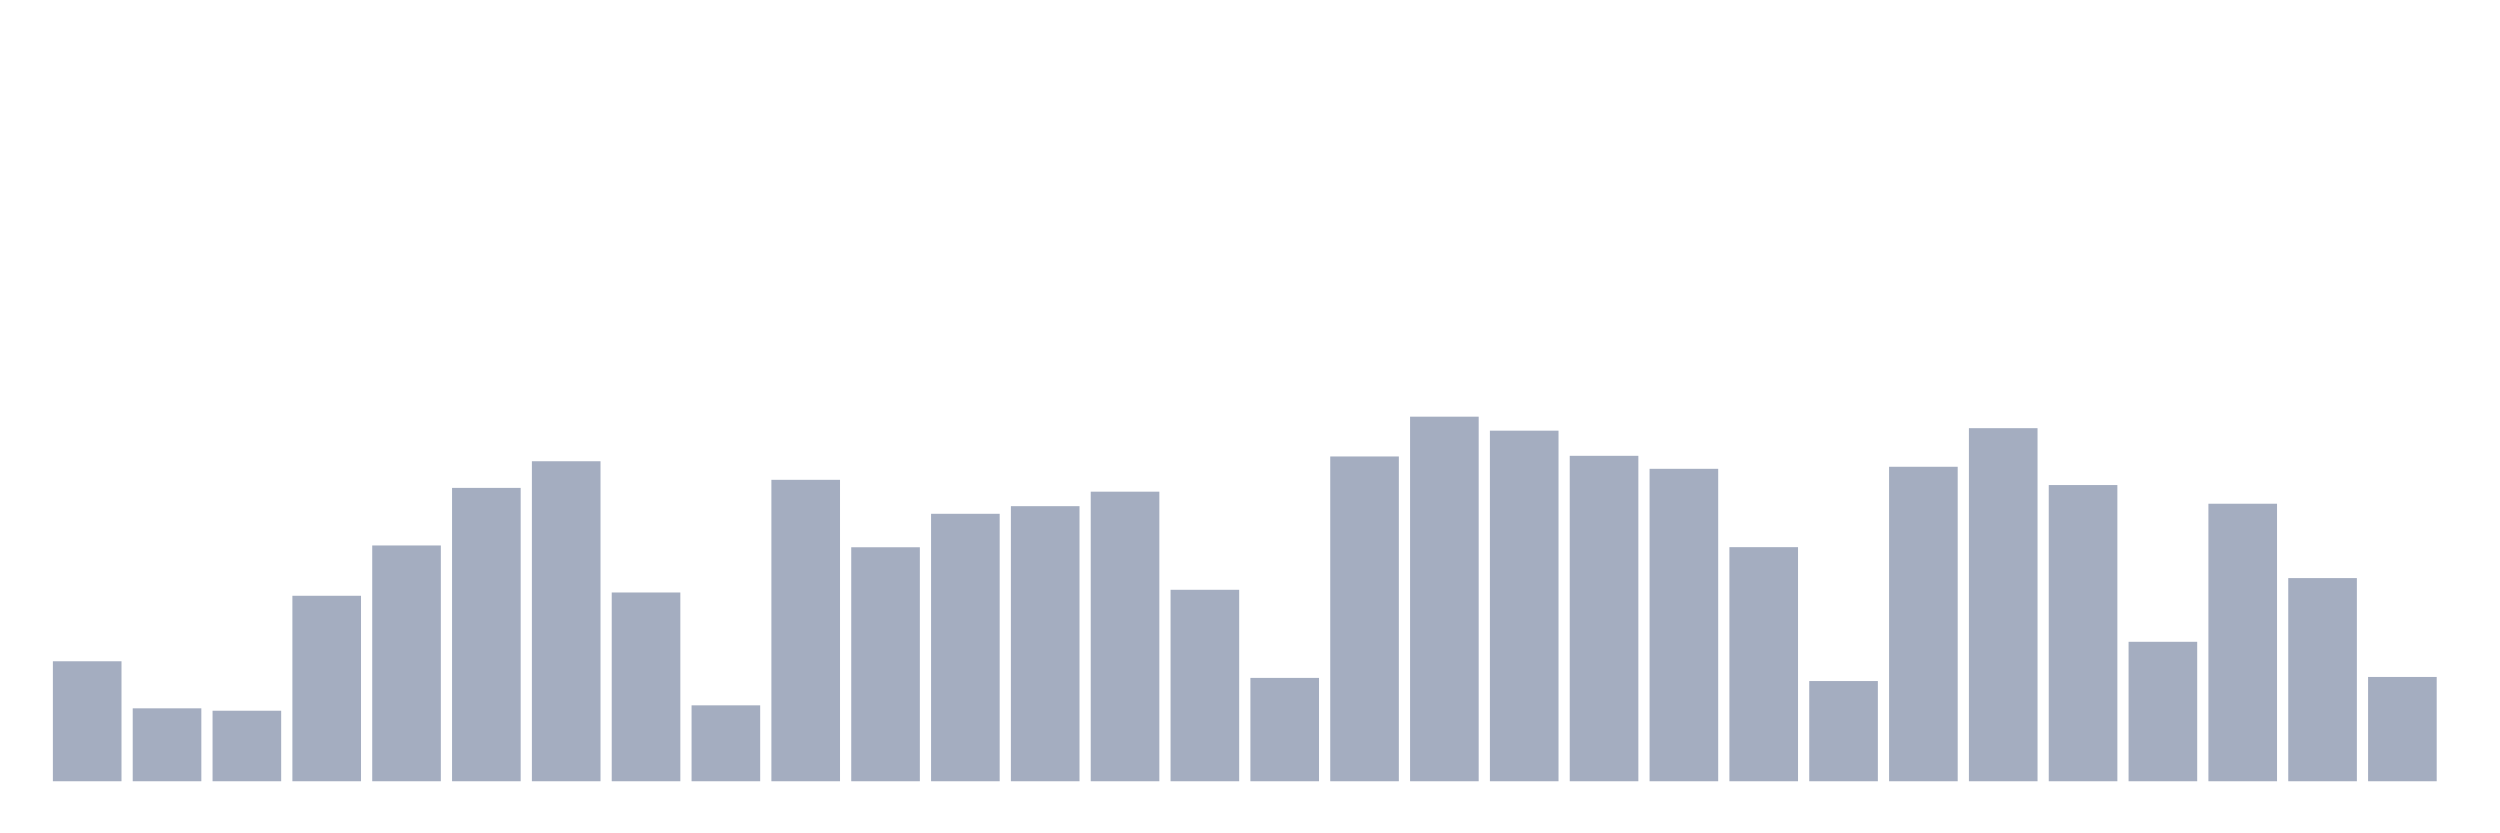 <svg xmlns="http://www.w3.org/2000/svg" viewBox="0 0 480 160"><g transform="translate(10,10)"><rect class="bar" x="0.153" width="13.175" y="116.963" height="23.037" fill="rgb(164,173,192)"></rect><rect class="bar" x="15.482" width="13.175" y="126" height="14" fill="rgb(164,173,192)"></rect><rect class="bar" x="30.81" width="13.175" y="126.459" height="13.541" fill="rgb(164,173,192)"></rect><rect class="bar" x="46.138" width="13.175" y="104.388" height="35.612" fill="rgb(164,173,192)"></rect><rect class="bar" x="61.466" width="13.175" y="94.73" height="45.27" fill="rgb(164,173,192)"></rect><rect class="bar" x="76.794" width="13.175" y="83.675" height="56.325" fill="rgb(164,173,192)"></rect><rect class="bar" x="92.123" width="13.175" y="78.559" height="61.441" fill="rgb(164,173,192)"></rect><rect class="bar" x="107.451" width="13.175" y="103.757" height="36.243" fill="rgb(164,173,192)"></rect><rect class="bar" x="122.779" width="13.175" y="125.426" height="14.574" fill="rgb(164,173,192)"></rect><rect class="bar" x="138.107" width="13.175" y="82.126" height="57.874" fill="rgb(164,173,192)"></rect><rect class="bar" x="153.436" width="13.175" y="95.074" height="44.926" fill="rgb(164,173,192)"></rect><rect class="bar" x="168.764" width="13.175" y="88.648" height="51.352" fill="rgb(164,173,192)"></rect><rect class="bar" x="184.092" width="13.175" y="87.184" height="52.816" fill="rgb(164,173,192)"></rect><rect class="bar" x="199.42" width="13.175" y="84.402" height="55.598" fill="rgb(164,173,192)"></rect><rect class="bar" x="214.748" width="13.175" y="103.24" height="36.76" fill="rgb(164,173,192)"></rect><rect class="bar" x="230.077" width="13.175" y="120.157" height="19.843" fill="rgb(164,173,192)"></rect><rect class="bar" x="245.405" width="13.175" y="77.641" height="62.359" fill="rgb(164,173,192)"></rect><rect class="bar" x="260.733" width="13.175" y="70" height="70" fill="rgb(164,173,192)"></rect><rect class="bar" x="276.061" width="13.175" y="72.687" height="67.313" fill="rgb(164,173,192)"></rect><rect class="bar" x="291.39" width="13.175" y="77.516" height="62.484" fill="rgb(164,173,192)"></rect><rect class="bar" x="306.718" width="13.175" y="80.012" height="59.988" fill="rgb(164,173,192)"></rect><rect class="bar" x="322.046" width="13.175" y="95.055" height="44.945" fill="rgb(164,173,192)"></rect><rect class="bar" x="337.374" width="13.175" y="120.76" height="19.24" fill="rgb(164,173,192)"></rect><rect class="bar" x="352.702" width="13.175" y="79.62" height="60.38" fill="rgb(164,173,192)"></rect><rect class="bar" x="368.031" width="13.175" y="72.209" height="67.791" fill="rgb(164,173,192)"></rect><rect class="bar" x="383.359" width="13.175" y="83.13" height="56.87" fill="rgb(164,173,192)"></rect><rect class="bar" x="398.687" width="13.175" y="113.224" height="26.776" fill="rgb(164,173,192)"></rect><rect class="bar" x="414.015" width="13.175" y="86.716" height="53.284" fill="rgb(164,173,192)"></rect><rect class="bar" x="429.344" width="13.175" y="100.993" height="39.007" fill="rgb(164,173,192)"></rect><rect class="bar" x="444.672" width="13.175" y="119.975" height="20.025" fill="rgb(164,173,192)"></rect></g></svg>